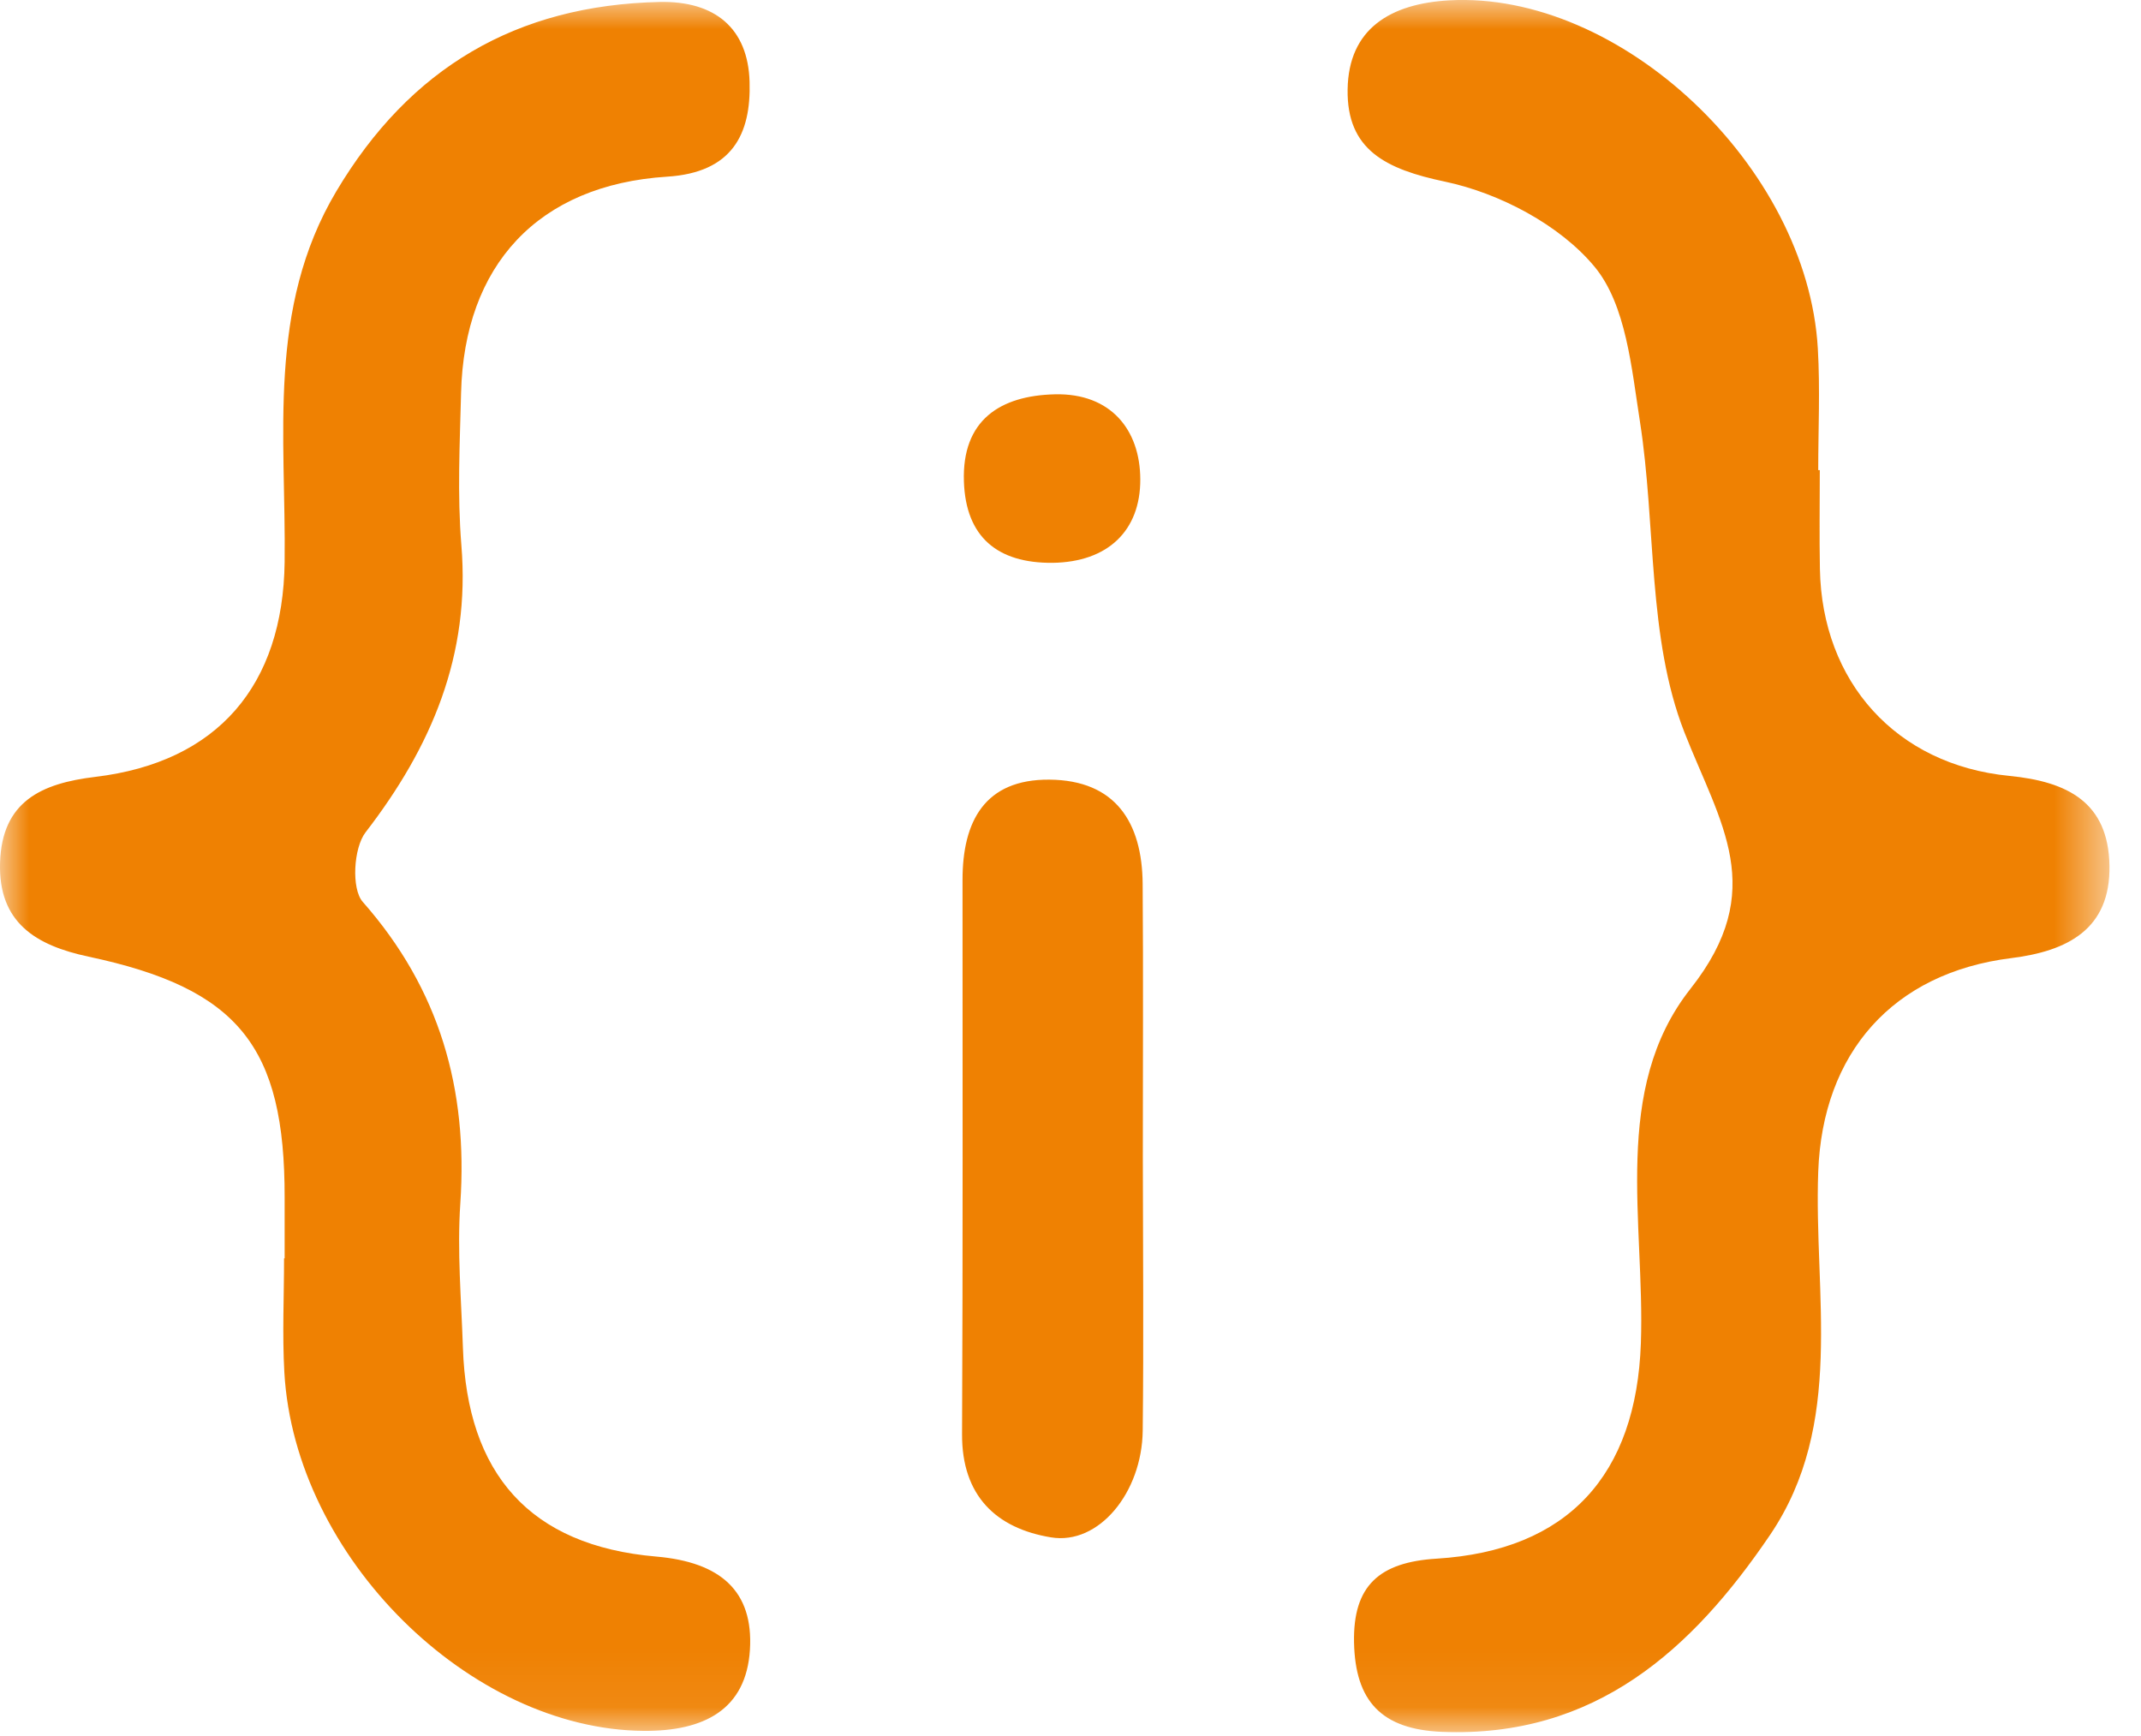 <svg xmlns="http://www.w3.org/2000/svg" xmlns:xlink="http://www.w3.org/1999/xlink" width="37" height="30" version="1.1" viewBox="0 0 37 30"><title>Page 1</title><desc>Created with Sketch.</desc><defs><polygon id="path-1" points="0 0 36.456 0 36.456 29.933 0 29.933"/></defs><g id="Home-Swap-" fill="none" fill-rule="evenodd" stroke="none" stroke-width="1"><g id="Swap---After-click-Accept" transform="translate(-567, -396)"><g id="Page-1" transform="translate(567, 396)"><mask id="mask-2" fill="#fff"><use xlink:href="#path-1"/></mask><path id="Fill-1" fill="#EF8102" d="M18.192,9.726 C19.143,9.713 19.71,9.173 19.706,8.282 C19.703,7.427 19.196,6.793 18.234,6.814 C17.282,6.835 16.622,7.262 16.658,8.321 C16.69,9.278 17.236,9.735 18.192,9.726 M19.75,19.999 C19.75,18.424 19.759,16.849 19.747,15.275 C19.739,14.212 19.278,13.482 18.136,13.473 C17.019,13.464 16.634,14.191 16.634,15.205 C16.634,18.398 16.641,21.592 16.626,24.785 C16.621,25.849 17.217,26.412 18.163,26.567 C18.989,26.704 19.735,25.793 19.748,24.724 C19.766,23.149 19.752,21.574 19.75,19.999 M4.919,21.745 L4.909,21.745 C4.909,22.402 4.877,23.06 4.914,23.715 C5.095,26.912 8.128,29.891 11.128,29.911 C12.168,29.918 12.895,29.543 12.96,28.51 C13.023,27.496 12.453,26.995 11.342,26.899 C9.15,26.711 8.071,25.462 8,23.29 C7.972,22.458 7.899,21.623 7.955,20.796 C8.089,18.822 7.599,17.093 6.268,15.584 C6.07,15.358 6.11,14.653 6.317,14.384 C7.456,12.908 8.131,11.325 7.973,9.419 C7.902,8.549 7.946,7.668 7.968,6.793 C8.021,4.585 9.296,3.195 11.529,3.053 C12.655,2.982 12.981,2.317 12.954,1.414 C12.928,0.492 12.359,0.013 11.399,0.034 C8.926,0.089 7.083,1.171 5.812,3.306 C4.608,5.33 4.945,7.543 4.919,9.713 C4.892,11.84 3.766,13.171 1.648,13.425 C0.711,13.537 0.034,13.851 0.001,14.906 C-0.031,15.947 0.621,16.338 1.531,16.532 C4.122,17.082 4.923,18.083 4.919,20.694 C4.918,21.044 4.919,21.394 4.919,21.745 M31.449,8.124 C31.44,8.124 31.431,8.124 31.422,8.124 C31.422,7.423 31.456,6.721 31.415,6.022 C31.233,2.873 27.999,-0.159 25.043,0.006 C24.036,0.063 23.304,0.491 23.289,1.546 C23.273,2.59 23.948,2.924 24.972,3.139 C25.912,3.337 26.958,3.886 27.558,4.611 C28.103,5.271 28.196,6.362 28.341,7.286 C28.621,9.079 28.468,11.017 29.109,12.654 C29.732,14.241 30.566,15.374 29.215,17.086 C27.841,18.827 28.43,21.131 28.357,23.211 C28.278,25.488 27.1,26.795 24.826,26.935 C23.845,26.996 23.379,27.393 23.4,28.387 C23.422,29.399 23.875,29.886 24.923,29.928 C27.571,30.033 29.246,28.505 30.588,26.527 C31.89,24.607 31.344,22.367 31.422,20.248 C31.496,18.197 32.71,16.812 34.758,16.557 C35.72,16.437 36.474,16.066 36.455,14.959 C36.436,13.866 35.735,13.507 34.724,13.408 C32.763,13.216 31.487,11.78 31.451,9.833 C31.44,9.263 31.449,8.694 31.449,8.124" mask="url(#mask-2)"/></g></g></g></svg>
